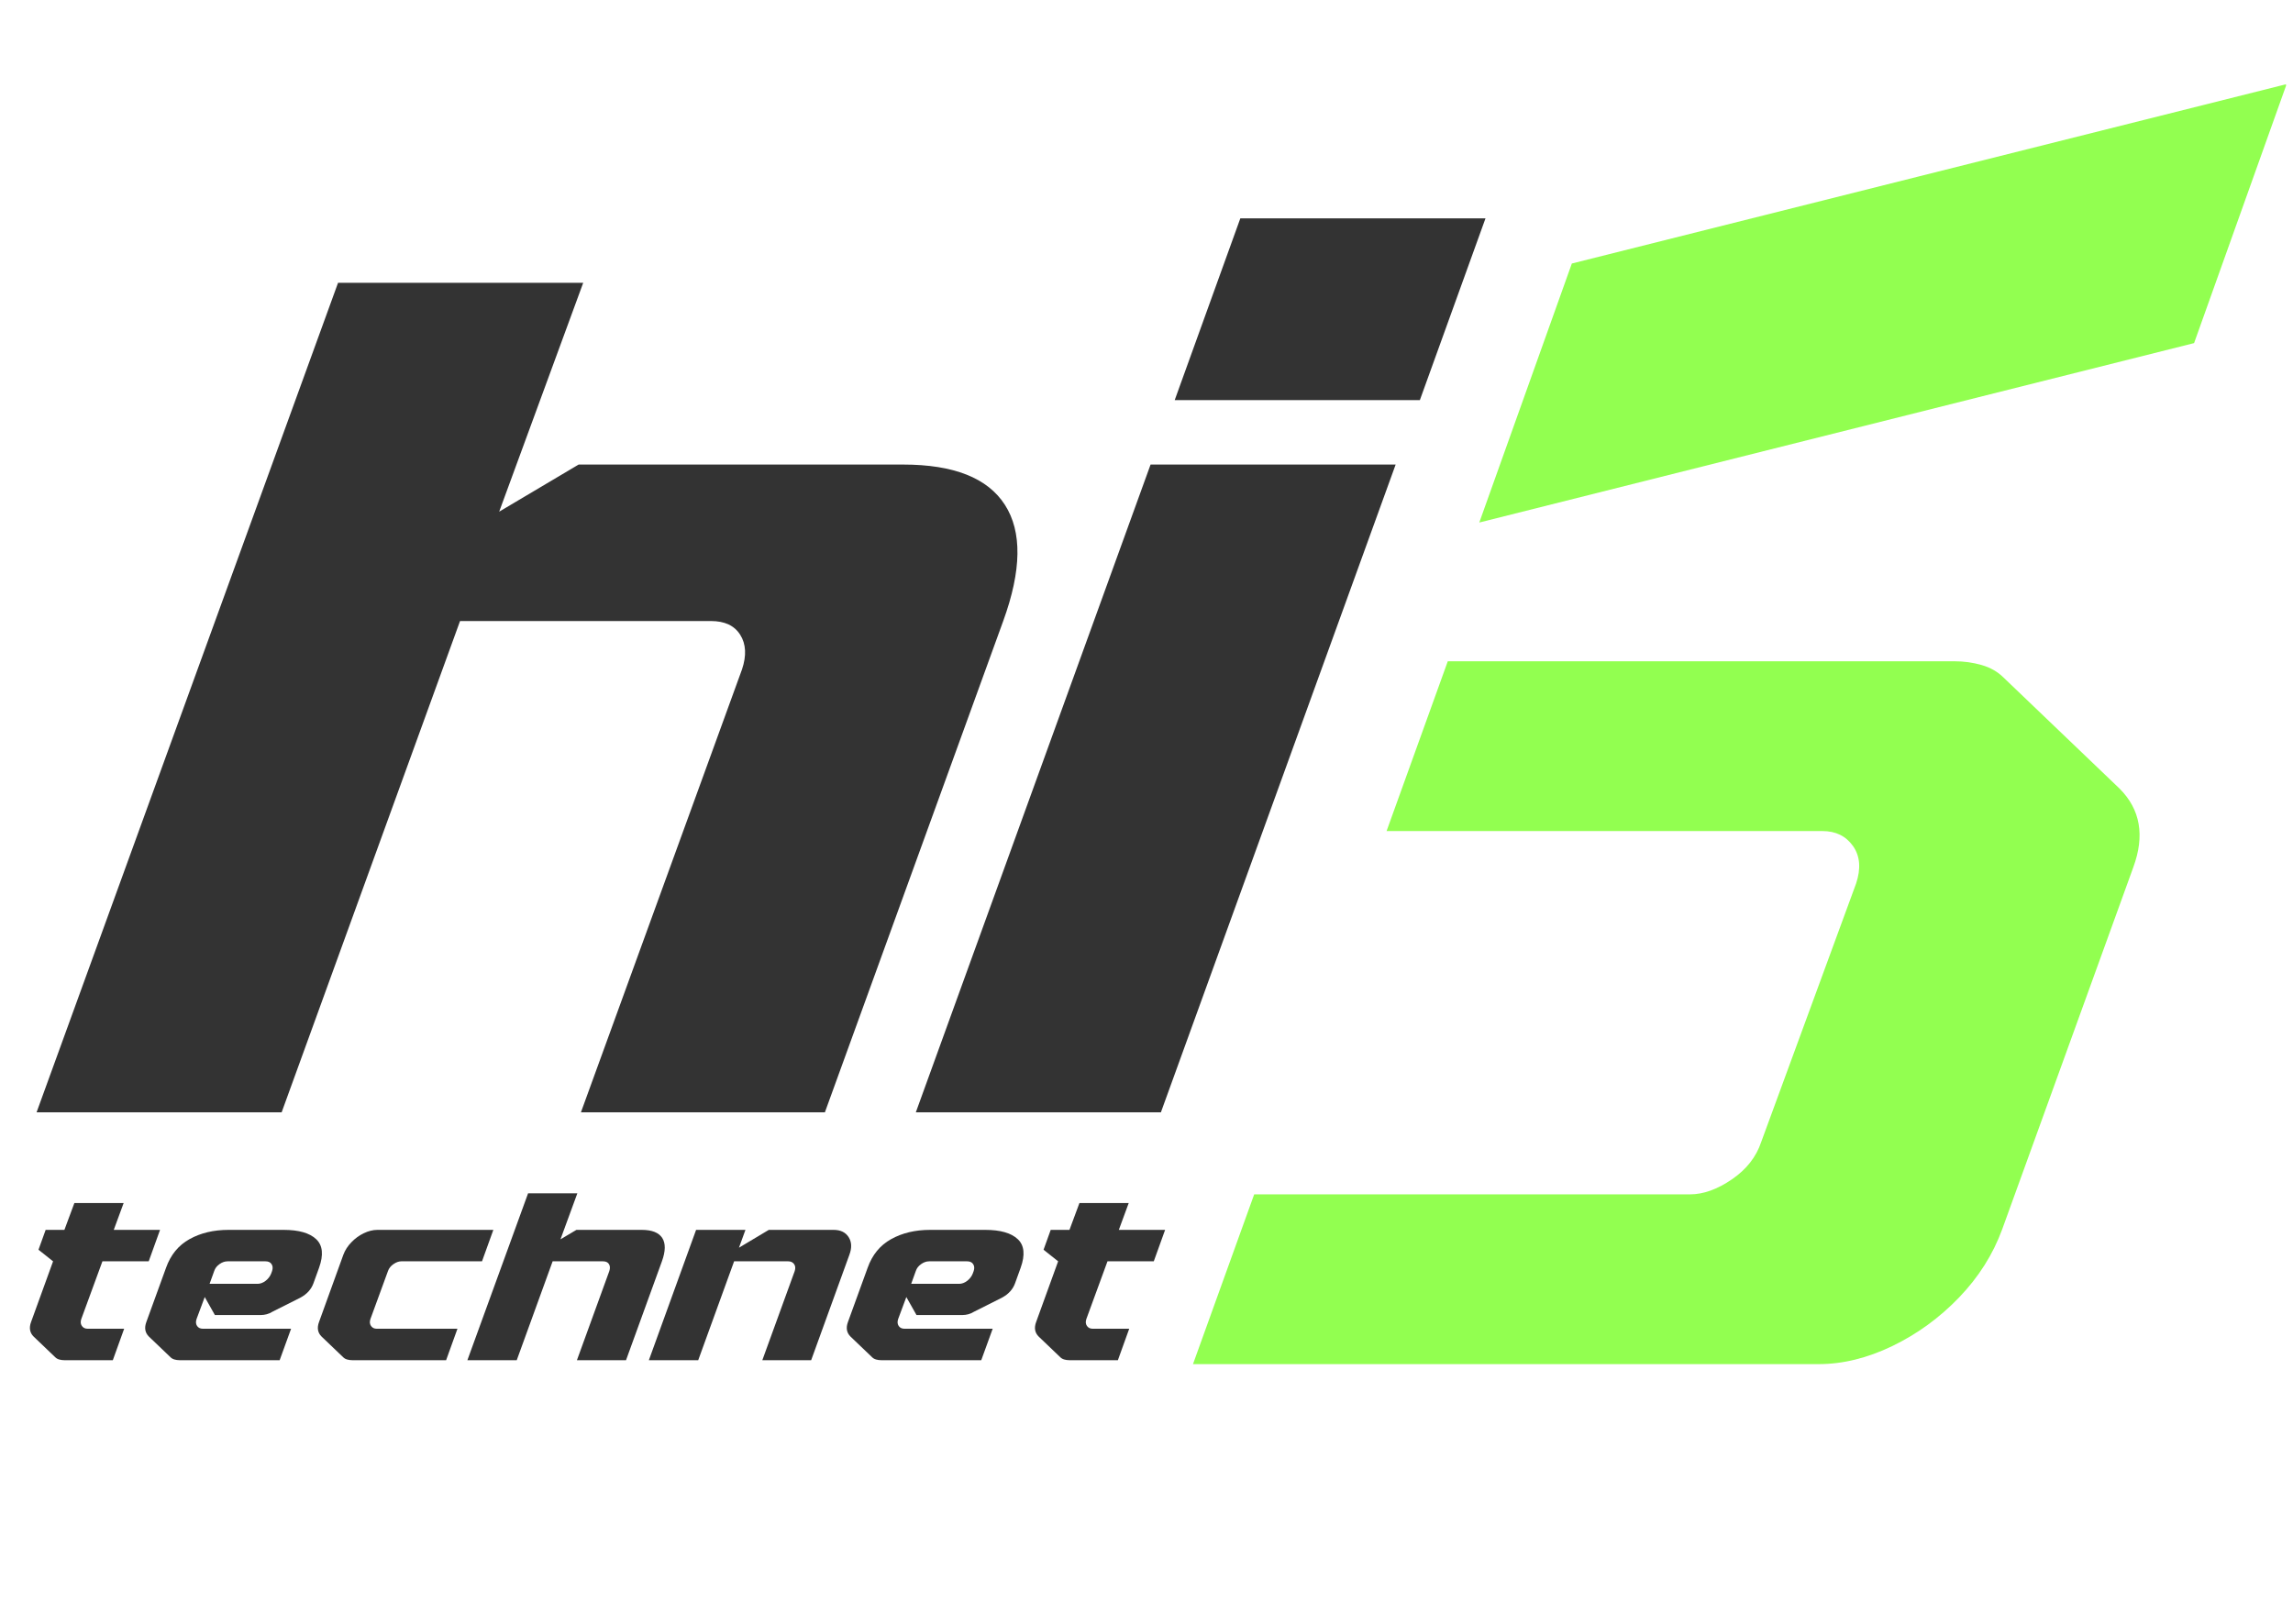 <svg xmlns="http://www.w3.org/2000/svg" xmlns:xlink="http://www.w3.org/1999/xlink" width="559" zoomAndPan="magnify" viewBox="0 0 419.25 297.75" height="396" preserveAspectRatio="xMidYMid meet" version="1.0"><defs><g/><clipPath id="516c278edf"><path d="M 270 15 L 418.5 15 L 418.5 96 L 270 96 Z M 270 15 " clip-rule="nonzero"/></clipPath><clipPath id="07d53dce4e"><path d="M 260.199 55.191 L 418.492 15.449 L 428.703 56.113 L 270.406 95.855 Z M 260.199 55.191 " clip-rule="nonzero"/></clipPath><clipPath id="b4cf520584"><path d="M 260.199 55.191 L 418.492 15.449 L 428.703 56.113 L 270.406 95.855 Z M 260.199 55.191 " clip-rule="nonzero"/></clipPath></defs><g fill="#333333" fill-opacity="1"><g transform="translate(-7.124, 203.938)"><g><path d="M 157.797 0 L 113.078 0 L 142.609 -81.219 C 143.453 -83.75 143.344 -85.859 142.281 -87.547 C 141.227 -89.234 139.438 -90.078 136.906 -90.078 L 90.922 -90.078 L 58.219 0 L 13.297 0 L 68.562 -152.094 L 113.5 -152.094 L 98.094 -110.125 L 112.656 -118.766 L 172.141 -118.766 C 181.422 -118.766 187.641 -116.301 190.797 -111.375 C 193.961 -106.457 193.859 -99.359 190.484 -90.078 Z M 157.797 0 "/></g></g></g><g fill="#333333" fill-opacity="1"><g transform="translate(151.091, 203.938)"><g><path d="M 59.281 -118.766 L 104.203 -118.766 L 61.172 0 L 16.25 0 Z M 75.734 -163.906 L 120.672 -163.906 L 108.641 -130.578 L 63.703 -130.578 Z M 75.734 -163.906 "/></g></g></g><g clip-path="url(#516c278edf)"><g clip-path="url(#07d53dce4e)"><g clip-path="url(#b4cf520584)"><path fill="#92ff50" d="M 401.543 63.199 L 270.52 96.094 L 287.59 48.312 L 418.609 15.422 Z M 401.543 63.199 " fill-opacity="1" fill-rule="nonzero"/></g></g></g><g fill="#333333" fill-opacity="1"><g transform="translate(-2.896, 249.378)"><g><path d="M 17.266 -7.547 C 17.098 -7.047 17.133 -6.625 17.375 -6.281 C 17.613 -5.938 17.961 -5.766 18.422 -5.766 L 25.125 -5.766 L 23.047 0 L 14.125 0 C 13.82 0 13.52 -0.039 13.219 -0.125 C 12.926 -0.207 12.68 -0.348 12.484 -0.547 L 8.531 -4.328 C 7.82 -5.035 7.664 -5.926 8.062 -7 L 12.094 -18.125 L 9.422 -20.25 L 10.734 -23.891 L 14.172 -23.891 L 16 -28.812 L 25.031 -28.812 L 23.219 -23.891 L 31.703 -23.891 L 29.625 -18.125 L 21.141 -18.125 Z M 17.266 -7.547 "/></g></g></g><g fill="#333333" fill-opacity="1"><g transform="translate(21.077, 249.378)"><g><path d="M 5.688 -4.328 C 4.977 -5.035 4.82 -5.926 5.219 -7 L 8.828 -16.938 C 9.672 -19.312 11.102 -21.062 13.125 -22.188 C 15.156 -23.32 17.539 -23.891 20.281 -23.891 L 30.391 -23.891 C 33.16 -23.891 35.145 -23.32 36.344 -22.188 C 37.551 -21.062 37.727 -19.312 36.875 -16.938 L 35.859 -14.125 C 35.461 -13 34.656 -12.109 33.438 -11.453 L 28.312 -8.875 C 28 -8.676 27.656 -8.523 27.281 -8.422 C 26.914 -8.328 26.578 -8.281 26.266 -8.281 L 17.781 -8.281 L 15.922 -11.578 L 14.422 -7.547 C 14.254 -7.047 14.285 -6.625 14.516 -6.281 C 14.742 -5.938 15.098 -5.766 15.578 -5.766 L 31.75 -5.766 L 29.656 0 L 11.281 0 C 10.977 0 10.676 -0.039 10.375 -0.125 C 10.082 -0.207 9.836 -0.348 9.641 -0.547 Z M 17.656 -16.344 L 16.812 -14 L 25.594 -14 C 26.102 -14 26.598 -14.18 27.078 -14.547 C 27.555 -14.922 27.895 -15.363 28.094 -15.875 L 28.266 -16.344 C 28.43 -16.852 28.398 -17.273 28.172 -17.609 C 27.953 -17.953 27.586 -18.125 27.078 -18.125 L 20.109 -18.125 C 19.598 -18.125 19.102 -17.953 18.625 -17.609 C 18.145 -17.273 17.82 -16.852 17.656 -16.344 Z M 17.656 -16.344 "/></g></g></g><g fill="#333333" fill-opacity="1"><g transform="translate(52.729, 249.378)"><g><path d="M 15.922 -23.891 L 37.172 -23.891 L 35.094 -18.125 L 20.281 -18.125 C 19.832 -18.125 19.359 -17.953 18.859 -17.609 C 18.367 -17.273 18.035 -16.852 17.859 -16.344 L 14.641 -7.547 C 14.473 -7.047 14.508 -6.625 14.75 -6.281 C 14.988 -5.938 15.332 -5.766 15.781 -5.766 L 30.594 -5.766 L 28.516 0 L 11.281 0 C 10.977 0 10.676 -0.039 10.375 -0.125 C 10.082 -0.207 9.836 -0.348 9.641 -0.547 L 5.688 -4.328 C 4.977 -5.035 4.82 -5.926 5.219 -7 L 9.672 -19.312 C 9.984 -20.156 10.473 -20.922 11.141 -21.609 C 11.805 -22.305 12.562 -22.859 13.406 -23.266 C 14.258 -23.68 15.098 -23.891 15.922 -23.891 Z M 15.922 -23.891 "/></g></g></g><g fill="#333333" fill-opacity="1"><g transform="translate(82.472, 249.378)"><g><path d="M 31.75 0 L 22.75 0 L 28.688 -16.344 C 28.852 -16.852 28.832 -17.273 28.625 -17.609 C 28.414 -17.953 28.055 -18.125 27.547 -18.125 L 18.297 -18.125 L 11.719 0 L 2.672 0 L 13.797 -30.594 L 22.828 -30.594 L 19.734 -22.156 L 22.656 -23.891 L 34.625 -23.891 C 36.5 -23.891 37.754 -23.395 38.391 -22.406 C 39.023 -21.414 39.004 -19.988 38.328 -18.125 Z M 31.75 0 "/></g></g></g><g fill="#333333" fill-opacity="1"><g transform="translate(115.737, 249.378)"><g><path d="M 36.531 -23.891 C 37.812 -23.891 38.734 -23.441 39.297 -22.547 C 39.859 -21.66 39.898 -20.582 39.422 -19.312 L 32.422 0 L 23.469 0 L 29.406 -16.344 C 29.57 -16.852 29.535 -17.273 29.297 -17.609 C 29.055 -17.953 28.695 -18.125 28.219 -18.125 L 18.297 -18.125 L 11.719 0 L 2.672 0 L 11.328 -23.891 L 20.375 -23.891 L 19.188 -20.625 L 24.656 -23.891 Z M 36.531 -23.891 "/></g></g></g><g fill="#333333" fill-opacity="1"><g transform="translate(149.681, 249.378)"><g><path d="M 5.688 -4.328 C 4.977 -5.035 4.82 -5.926 5.219 -7 L 8.828 -16.938 C 9.672 -19.312 11.102 -21.062 13.125 -22.188 C 15.156 -23.32 17.539 -23.891 20.281 -23.891 L 30.391 -23.891 C 33.16 -23.891 35.145 -23.32 36.344 -22.188 C 37.551 -21.062 37.727 -19.312 36.875 -16.938 L 35.859 -14.125 C 35.461 -13 34.656 -12.109 33.438 -11.453 L 28.312 -8.875 C 28 -8.676 27.656 -8.523 27.281 -8.422 C 26.914 -8.328 26.578 -8.281 26.266 -8.281 L 17.781 -8.281 L 15.922 -11.578 L 14.422 -7.547 C 14.254 -7.047 14.285 -6.625 14.516 -6.281 C 14.742 -5.938 15.098 -5.766 15.578 -5.766 L 31.75 -5.766 L 29.656 0 L 11.281 0 C 10.977 0 10.676 -0.039 10.375 -0.125 C 10.082 -0.207 9.836 -0.348 9.641 -0.547 Z M 17.656 -16.344 L 16.812 -14 L 25.594 -14 C 26.102 -14 26.598 -14.18 27.078 -14.547 C 27.555 -14.922 27.895 -15.363 28.094 -15.875 L 28.266 -16.344 C 28.43 -16.852 28.398 -17.273 28.172 -17.609 C 27.953 -17.953 27.586 -18.125 27.078 -18.125 L 20.109 -18.125 C 19.598 -18.125 19.102 -17.953 18.625 -17.609 C 18.145 -17.273 17.82 -16.852 17.656 -16.344 Z M 17.656 -16.344 "/></g></g></g><g fill="#333333" fill-opacity="1"><g transform="translate(181.333, 249.378)"><g><path d="M 17.266 -7.547 C 17.098 -7.047 17.133 -6.625 17.375 -6.281 C 17.613 -5.938 17.961 -5.766 18.422 -5.766 L 25.125 -5.766 L 23.047 0 L 14.125 0 C 13.82 0 13.52 -0.039 13.219 -0.125 C 12.926 -0.207 12.68 -0.348 12.484 -0.547 L 8.531 -4.328 C 7.82 -5.035 7.664 -5.926 8.062 -7 L 12.094 -18.125 L 9.422 -20.25 L 10.734 -23.891 L 14.172 -23.891 L 16 -28.812 L 25.031 -28.812 L 23.219 -23.891 L 31.703 -23.891 L 29.625 -18.125 L 21.141 -18.125 Z M 17.266 -7.547 "/></g></g></g><g fill="#92ff50" fill-opacity="1"><g transform="translate(418.662, 121.241)"><g><path d="M -85.828 128.859 L -200.516 128.859 L -189.297 97.734 L -109.406 97.734 C -106.969 97.734 -104.41 96.816 -101.734 94.984 C -99.066 93.16 -97.273 90.875 -96.359 88.125 L -78.969 40.75 C -78.051 38 -78.238 35.707 -79.531 33.875 C -80.832 32.039 -82.703 31.125 -85.141 31.125 L -165.031 31.125 L -153.812 0 L -60.891 0 C -59.203 0 -57.555 0.227 -55.953 0.688 C -54.359 1.145 -53.023 1.906 -51.953 2.969 L -30.672 23.344 C -26.859 27.156 -26.02 31.961 -28.156 37.766 L -52.188 104.141 C -53.863 108.723 -56.492 112.883 -60.078 116.625 C -63.672 120.363 -67.754 123.336 -72.328 125.547 C -76.91 127.754 -81.41 128.859 -85.828 128.859 Z M -85.828 128.859 "/></g></g></g></svg>